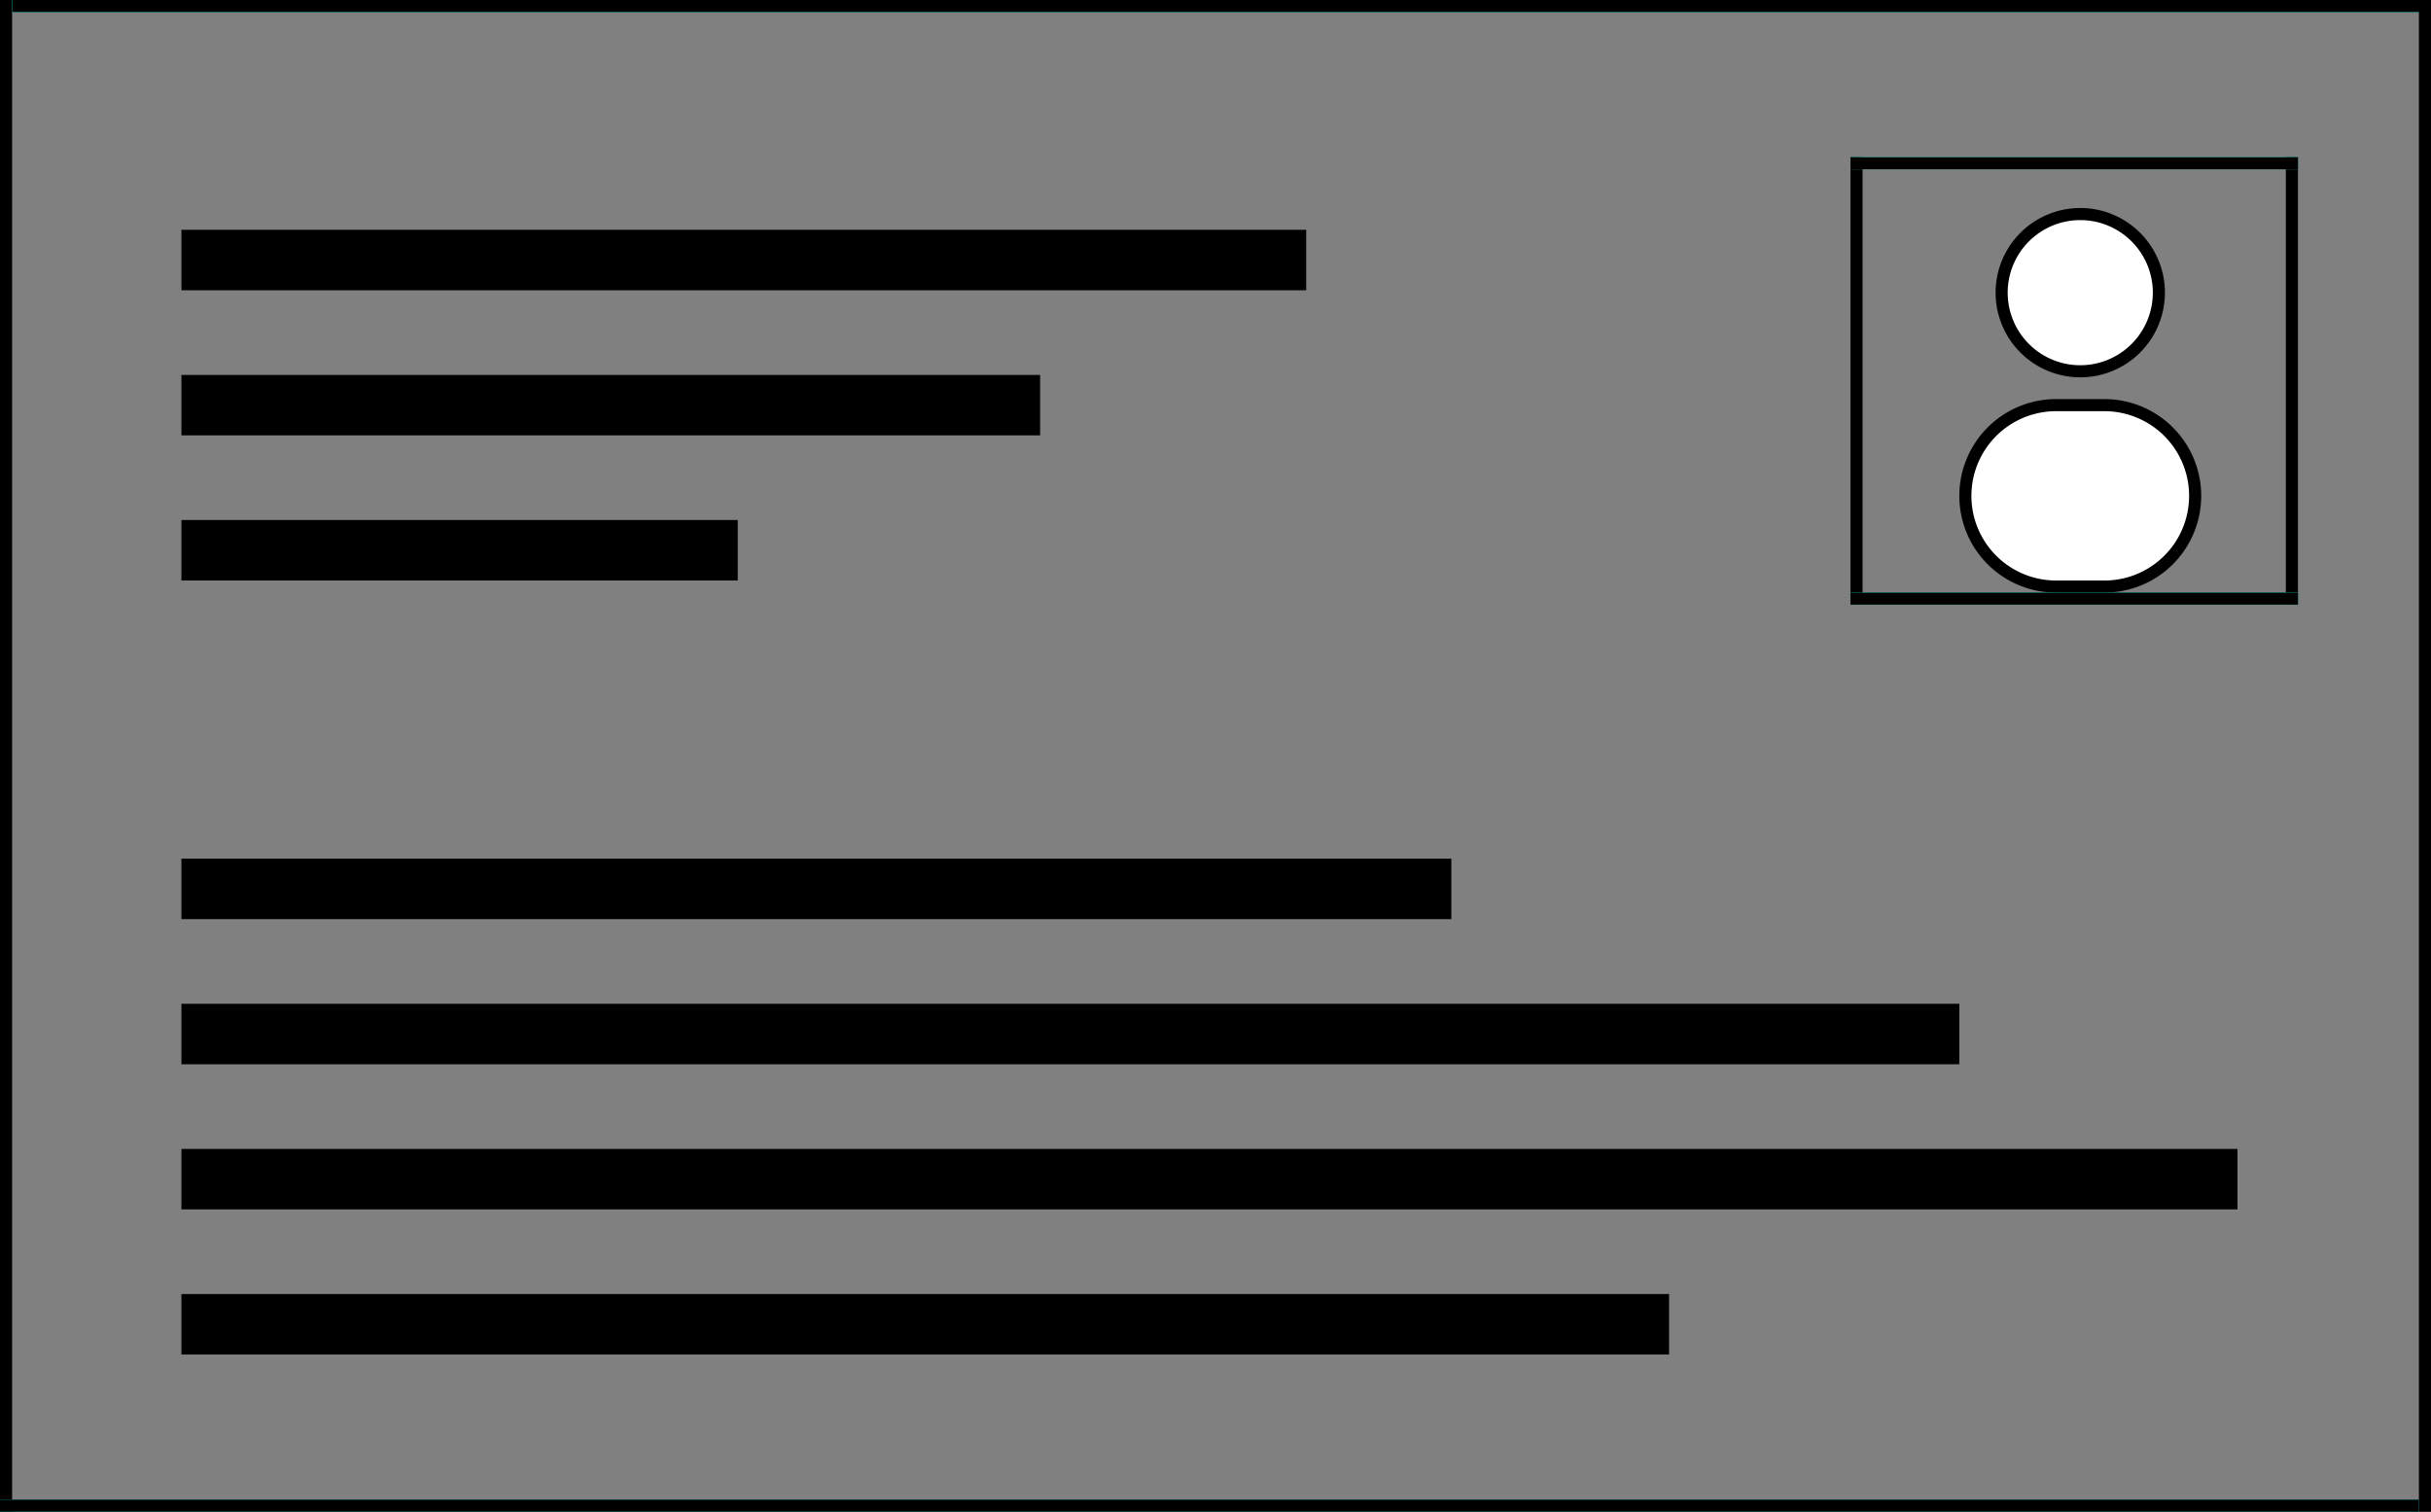 <svg id="Layer_1" data-name="Layer 1" xmlns="http://www.w3.org/2000/svg" viewBox="0 0 201 125">
  <rect x="0" y="0" width="201" height="125" fill="#808080" stroke="none"/>
  <title>mail</title>
  <g>
    <circle cx="172" cy="24.2" r="6.5" fill="#fff"/>
    <path d="M196,80.2a6,6,0,1,1-6,6,6,6,0,0,1,6-6m0-1a7,7,0,1,0,7,7,7,7,0,0,0-7-7Z" transform="translate(-24 -62)"/>
  </g>
  <g>
    <path d="M194,110.5a7.5,7.5,0,0,1,0-15h4a7.5,7.5,0,0,1,0,15Z" transform="translate(-24 -62)" fill="#fff"/>
    <path d="M198,96a7,7,0,0,1,0,14h-4a7,7,0,0,1,0-14h4m0-1h-4a8,8,0,0,0-8,8h0a8,8,0,0,0,8,8h4a8,8,0,0,0,8-8h0a8,8,0,0,0-8-8Z" transform="translate(-24 -62)"/>
  </g>
  <g>
    <rect x="15.5" y="19.5" width="92" height="4"/>
    <path d="M131,82v3H40V82h91m1-1H39v5h93V81Z" transform="translate(-24 -62)"/>
  </g>
  <g>
    <rect x="15.5" y="31.5" width="70" height="4"/>
    <path d="M109,94v3H40V94h69m1-1H39v5h71V93Z" transform="translate(-24 -62)"/>
  </g>
  <g>
    <rect x="15.5" y="43.5" width="45" height="4"/>
    <path d="M84,106v3H40v-3H84m1-1H39v5H85v-5Z" transform="translate(-24 -62)"/>
  </g>
  <g>
    <rect x="15.5" y="71.5" width="104" height="4"/>
    <path d="M143,134v3H40v-3H143m1-1H39v5H144v-5Z" transform="translate(-24 -62)"/>
  </g>
  <g>
    <rect x="15.5" y="83.5" width="146" height="4"/>
    <path d="M185,146v3H40v-3H185m1-1H39v5H186v-5Z" transform="translate(-24 -62)"/>
  </g>
  <g>
    <rect x="15.5" y="95.5" width="169" height="4"/>
    <path d="M208,158v3H40v-3H208m1-1H39v5H209v-5Z" transform="translate(-24 -62)"/>
  </g>
  <g>
    <rect x="15.5" y="107.5" width="122" height="4"/>
    <path d="M161,170v3H40v-3H161m1-1H39v5H162v-5Z" transform="translate(-24 -62)"/>
  </g>
  <g>
    <path d="M24.5,186.5Z" transform="translate(-24 -62)" fill="aqua"/>
    <polygon points="1 0 0 0 0 125 1 125 1 0 1 0"/>
  </g>
  <g>
    <rect x="1" width="200" height="1" fill="aqua"/>
    <polygon points="201 0 1 0 1 1 201 1 201 0 201 0"/>
  </g>
  <g>
    <rect y="124" width="200" height="1" fill="aqua"/>
    <polygon points="200 124 0 124 0 125 200 125 200 124 200 124"/>
  </g>
  <g>
    <path d="M224.5,186.5Z" transform="translate(-24 -62)" fill="aqua"/>
    <polygon points="201 0 200 0 200 125 201 125 201 0 201 0"/>
  </g>
  <g>
    <path d="M177.5,111.5Z" transform="translate(-24 -62)" fill="aqua"/>
    <polygon points="154 13 153 13 153 50 154 50 154 13 154 13"/>
  </g>
  <g>
    <path d="M213.5,111.5Z" transform="translate(-24 -62)" fill="aqua"/>
    <polygon points="190 13 189 13 189 50 190 50 190 13 190 13"/>
  </g>
  <g>
    <rect x="153" y="49" width="37" height="1" fill="aqua"/>
    <polygon points="190 49 153 49 153 50 190 50 190 49 190 49"/>
  </g>
  <g>
    <rect x="153" y="13" width="37" height="1" fill="aqua"/>
    <polygon points="190 13 153 13 153 14 190 14 190 13 190 13"/>
  </g>
</svg>
